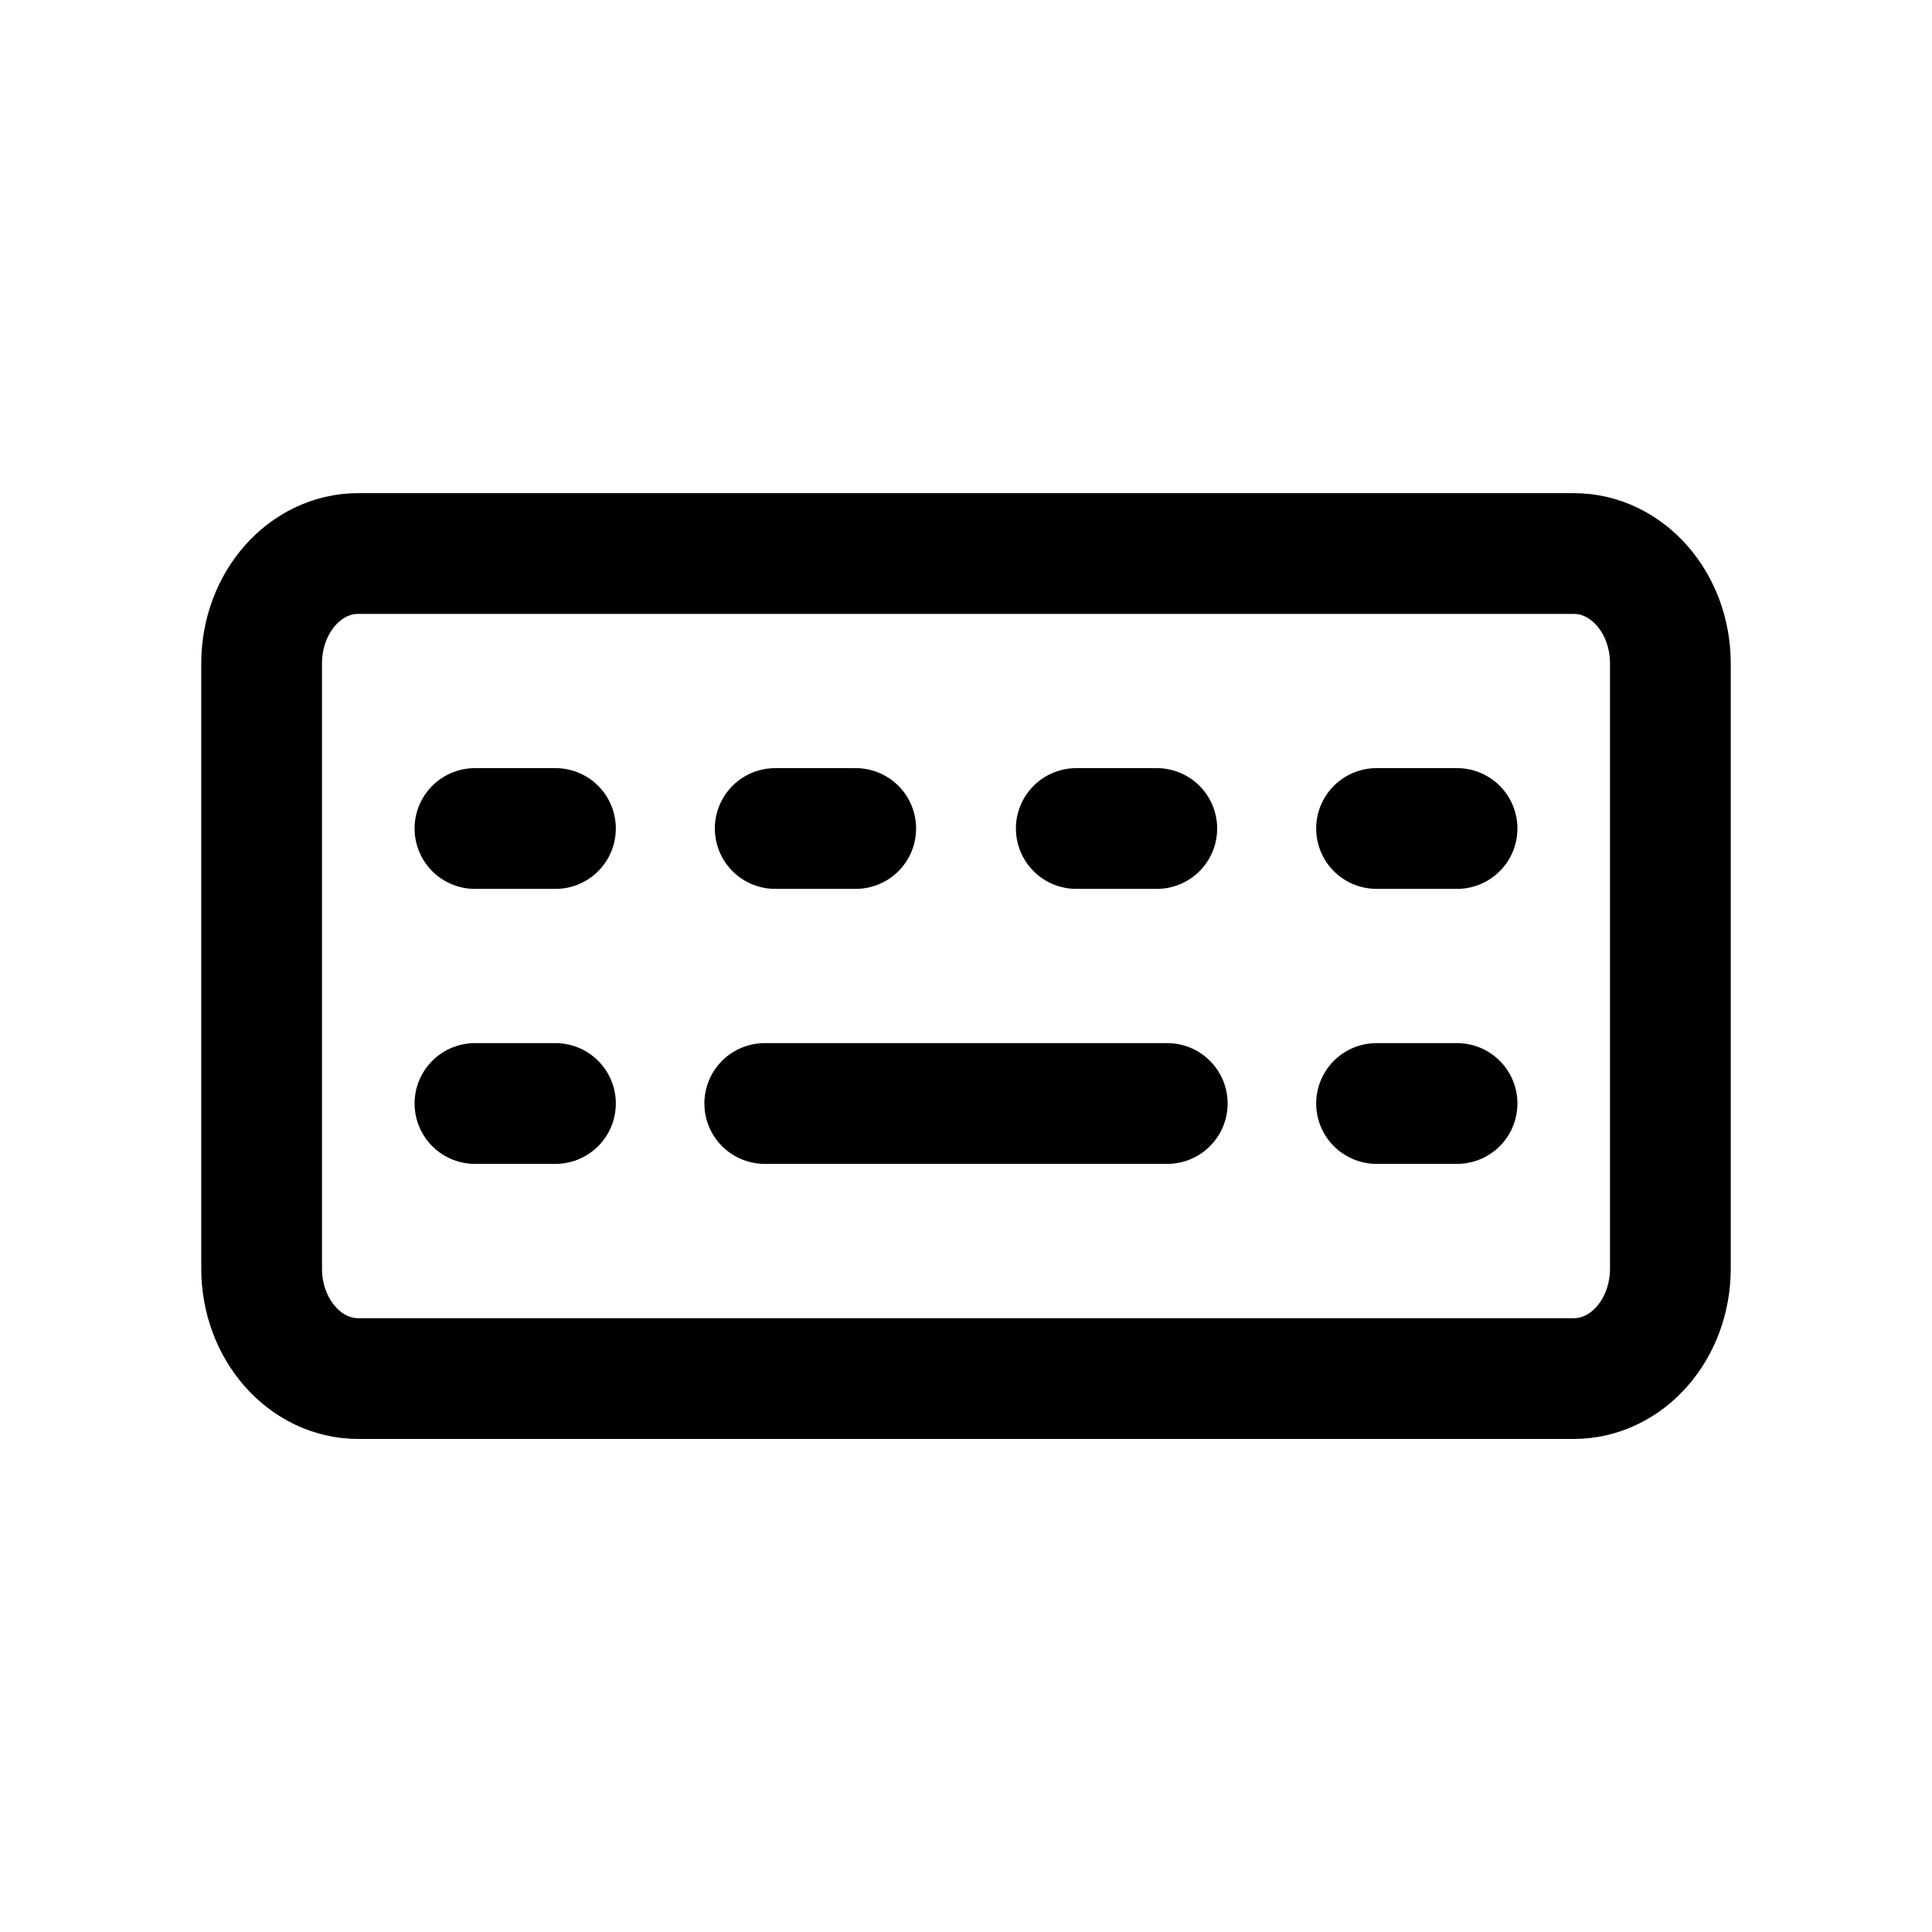 <svg width="24" height="24" viewBox="0 0 24 24" fill="none" xmlns="http://www.w3.org/2000/svg">
<path d="M19.55 6.876H4.45C3.787 6.876 3.25 7.487 3.25 8.242V15.758C3.25 16.513 3.787 17.125 4.45 17.125H19.55C20.213 17.125 20.75 16.513 20.75 15.758V8.242C20.75 7.487 20.213 6.876 19.55 6.876Z" stroke="black" stroke-width="1.5" stroke-linecap="round" stroke-linejoin="round"/>
<path d="M9.5 13.708H14.5" stroke="black" stroke-width="1.5" stroke-linecap="round" stroke-linejoin="round"/>
<path d="M17.1 13.708H18.1" stroke="black" stroke-width="1.5" stroke-linecap="round" stroke-linejoin="round"/>
<path d="M6.9 13.708H5.9" stroke="black" stroke-width="1.5" stroke-linecap="round" stroke-linejoin="round"/>
<path d="M5.9 10.292H6.9" stroke="black" stroke-width="1.5" stroke-linecap="round" stroke-linejoin="round"/>
<path d="M9.63 10.292H10.63" stroke="black" stroke-width="1.5" stroke-linecap="round" stroke-linejoin="round"/>
<path d="M13.37 10.292H14.37" stroke="black" stroke-width="1.5" stroke-linecap="round" stroke-linejoin="round"/>
<path d="M17.1 10.292H18.1" stroke="black" stroke-width="1.5" stroke-linecap="round" stroke-linejoin="round"/>
</svg>
